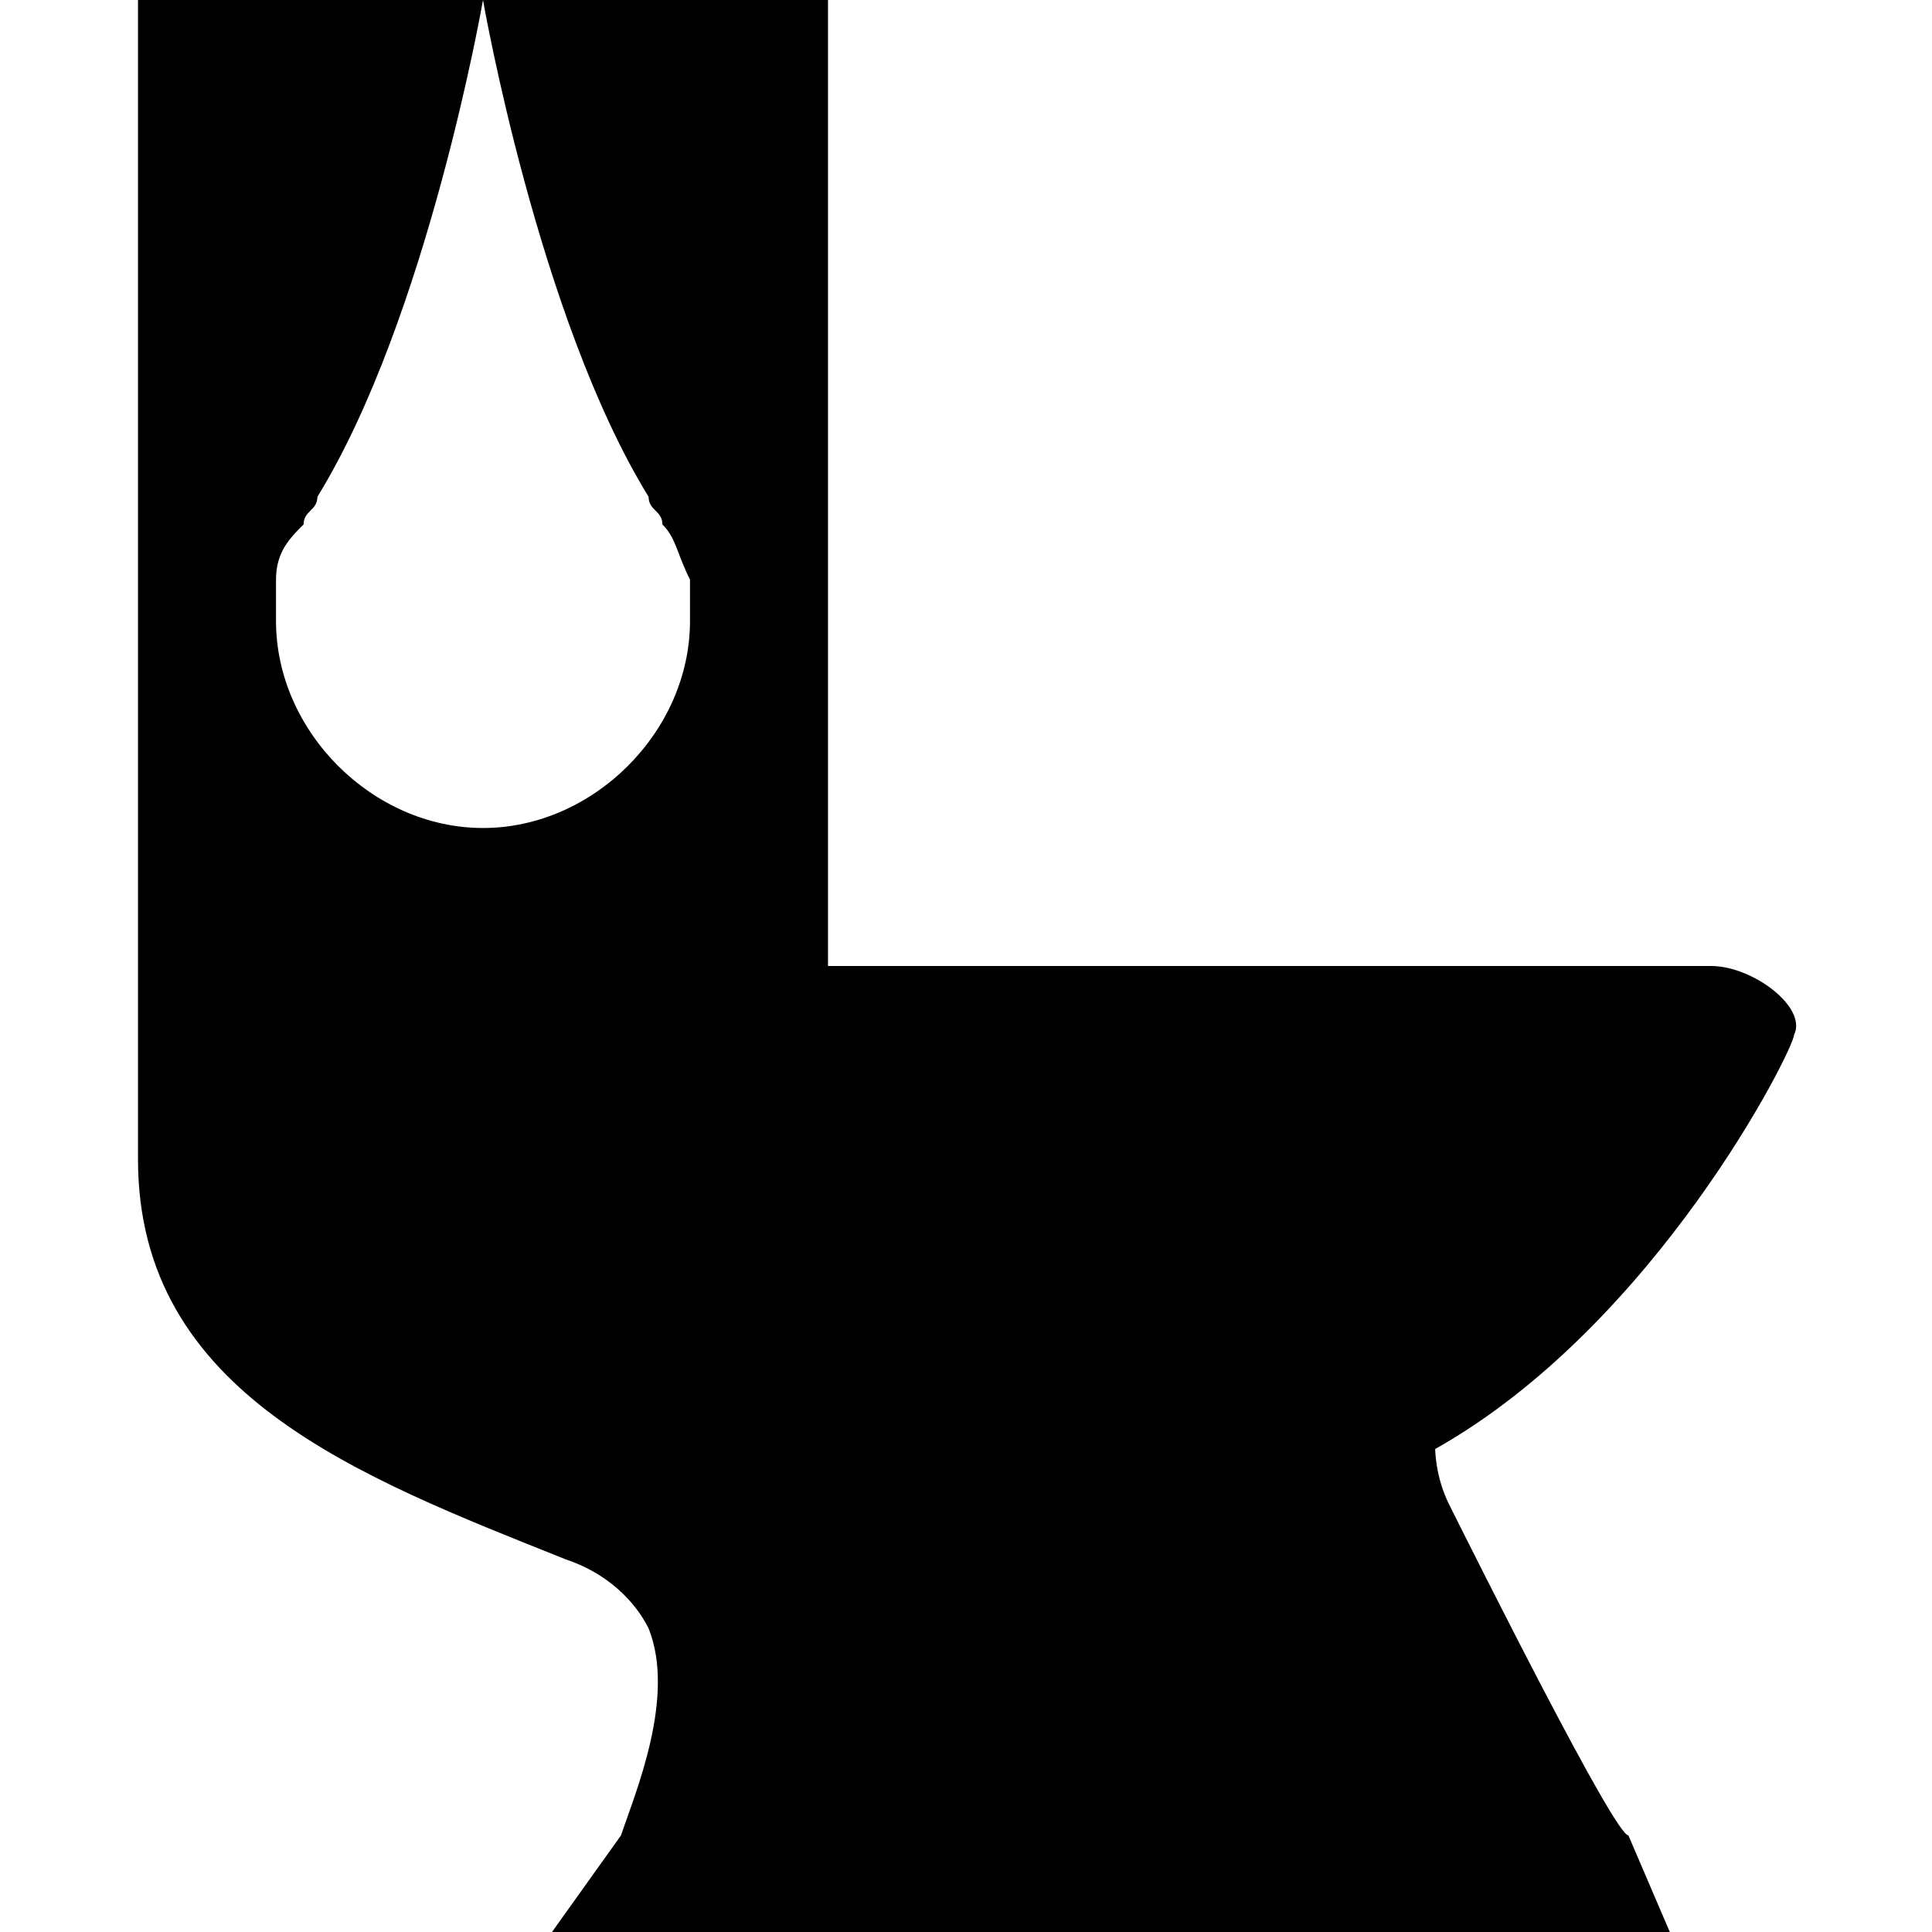 <?xml version="1.0" encoding="utf-8"?>
<!-- Generator: Adobe Illustrator 22.0.1, SVG Export Plug-In . SVG Version: 6.00 Build 0)  -->
<svg version="1.1" id="Layer_1" xmlns="http://www.w3.org/2000/svg" xmlns:xlink="http://www.w3.org/1999/xlink" x="0px" y="0px"
	 width="14px" height="14px" viewBox="0 0 14 14" enable-background="new 0 0 14 14" xml:space="preserve">
<path  d="M10.5,10.9c-0.1-0.2-0.1-0.4-0.1-0.4C12,9.6,13,7.6,13,7.5C13.1,7.3,12.7,7,12.4,7C12.2,7,6,7,6,7V0H1v8.4
	c0,1.7,1.6,2.3,3.1,2.9c0.3,0.1,0.5,0.3,0.6,0.5c0.2,0.5-0.1,1.2-0.2,1.5L4,14h8.1l-0.3-0.7C11.7,13.3,10.7,11.3,10.5,10.9z M3.5,6
	C2.7,6,2,5.3,2,4.5c0-0.1,0-0.2,0-0.3c0-0.2,0.1-0.3,0.2-0.4c0-0.1,0.1-0.1,0.1-0.2C3.1,2.3,3.5,0,3.5,0s0.4,2.3,1.2,3.6
	c0,0.1,0.1,0.1,0.1,0.2C4.9,3.9,4.9,4,5,4.2c0,0.1,0,0.2,0,0.3C5,5.3,4.3,6,3.5,6z"/>
</svg>
